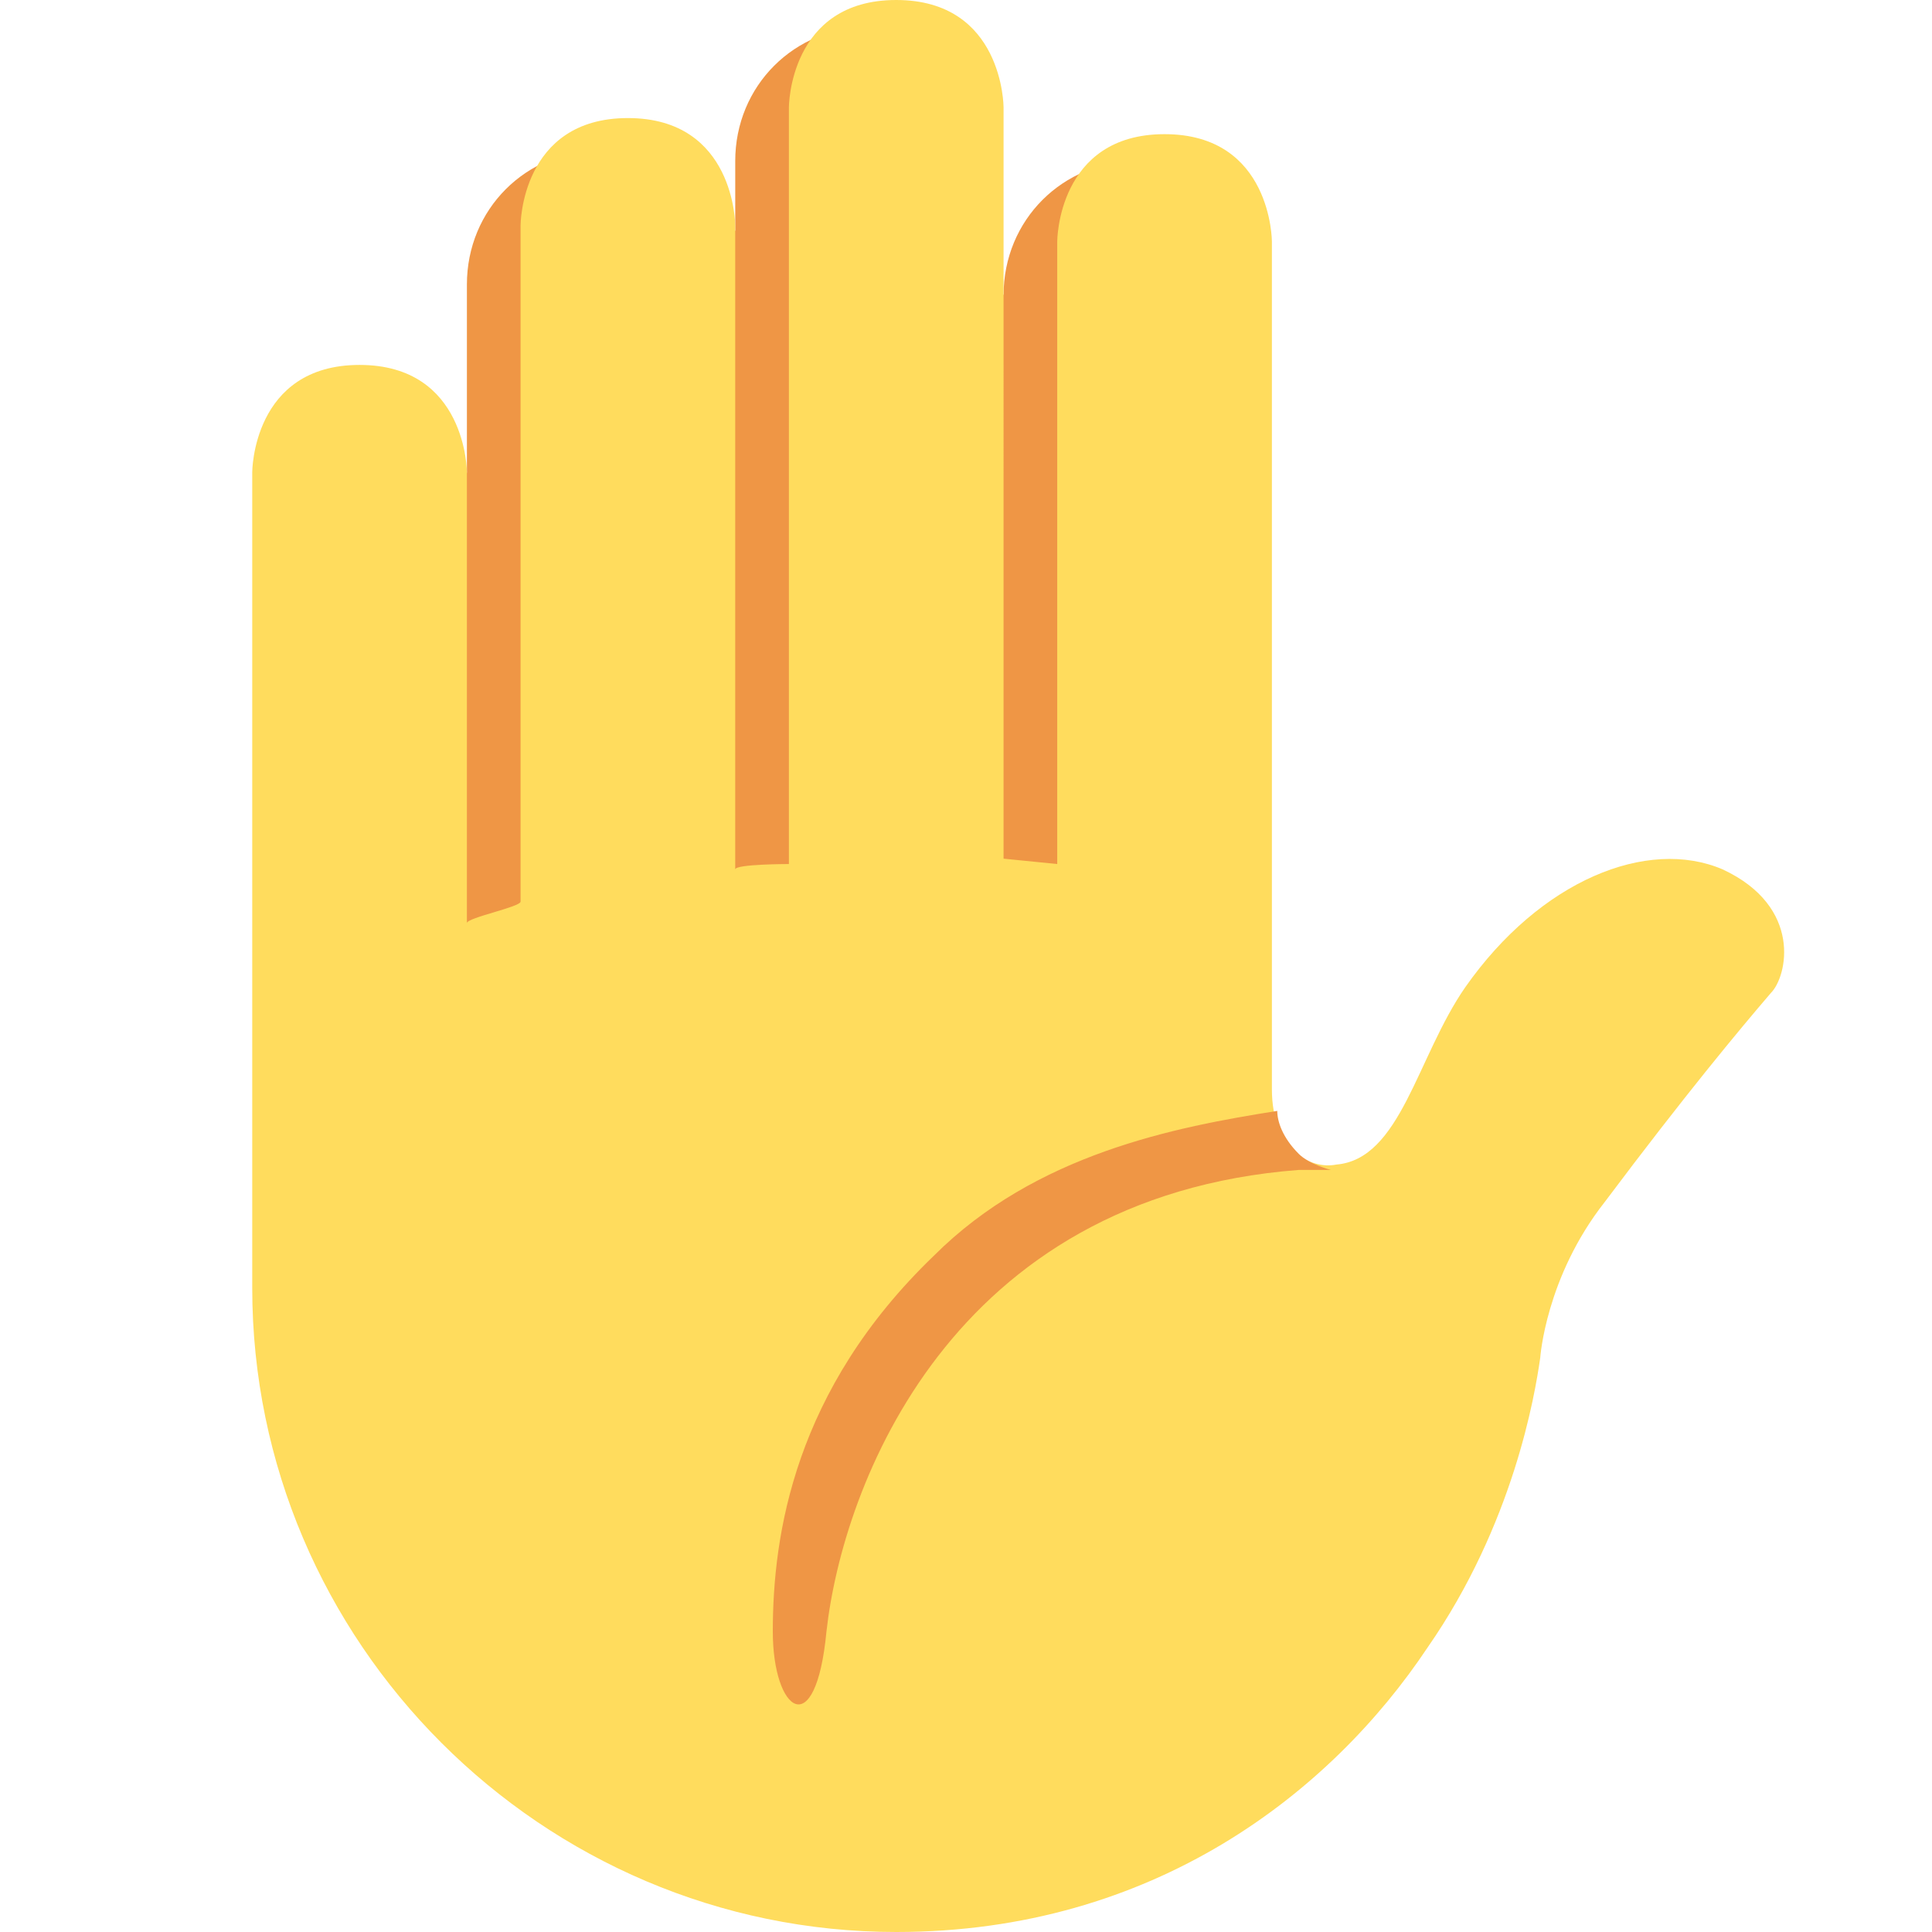 <svg version="1.1" id="Layer_1" xmlns="http://www.w3.org/2000/svg" xmlns:xlink="http://www.w3.org/1999/xlink" viewBox="0 0 36 36" xml:space="preserve">
<g>
	<path fill="#EF9645" d="M21.2,3c-1.4,0-2.5,1.1-2.5,2.5v0l-2.5-5c-1.4,0-2.5,1.1-2.5,2.5v1.3l-2.5-1.5c-1.4,0-2.5,1.1-2.5,2.5v3.5
		l-1,9.2h13.5L21.2,3z"/>
	<path fill="#FFDC5D" d="M32.1,16.2c-1.4-0.6-3.4,0.2-4.8,2.2c-0.9,1.3-1.2,3.2-2.4,3.3c-0.5,0.1-1.2-0.3-1.2-1.4V4.5c0,0,0-2-2-2
		s-2,2-2,2v11.6c0,0-1-0.1-1-0.1V2c0,0,0-2-2-2s-2,2-2,2v14.1c0,0-1,0-1,0.1V4.2c0,0,0-2-2-2s-2,2-2,2v12.6c0,0.1-1,0.3-1,0.4V8.8
		c0,0,0-2-2-2s-2,2-2,2V24c0,6.6,5.4,12,12,12c4.8,0,8.1-2.6,9.9-5.3c1.6-2.3,2-4.7,2.1-5.4c0,0,0.1-1.5,1.2-2.9
		c1.5-2,2.5-3.2,3.1-3.9C33.3,18.2,33.6,16.9,32.1,16.2z"/>
	<path fill="#EF9645" d="M24.2,21.5c-0.3-0.3-0.4-0.6-0.4-0.8c-1.9,0.3-4.5,0.8-6.4,2.7c-2.6,2.5-3,5.2-3,7c0,1.5,0.8,2.1,1,0
		c0.3-2.7,2.3-8.1,8.8-8.6c0,0,0.4,0,0.6,0C24.8,21.8,24.4,21.7,24.2,21.5z"/>
</g>
</svg>
